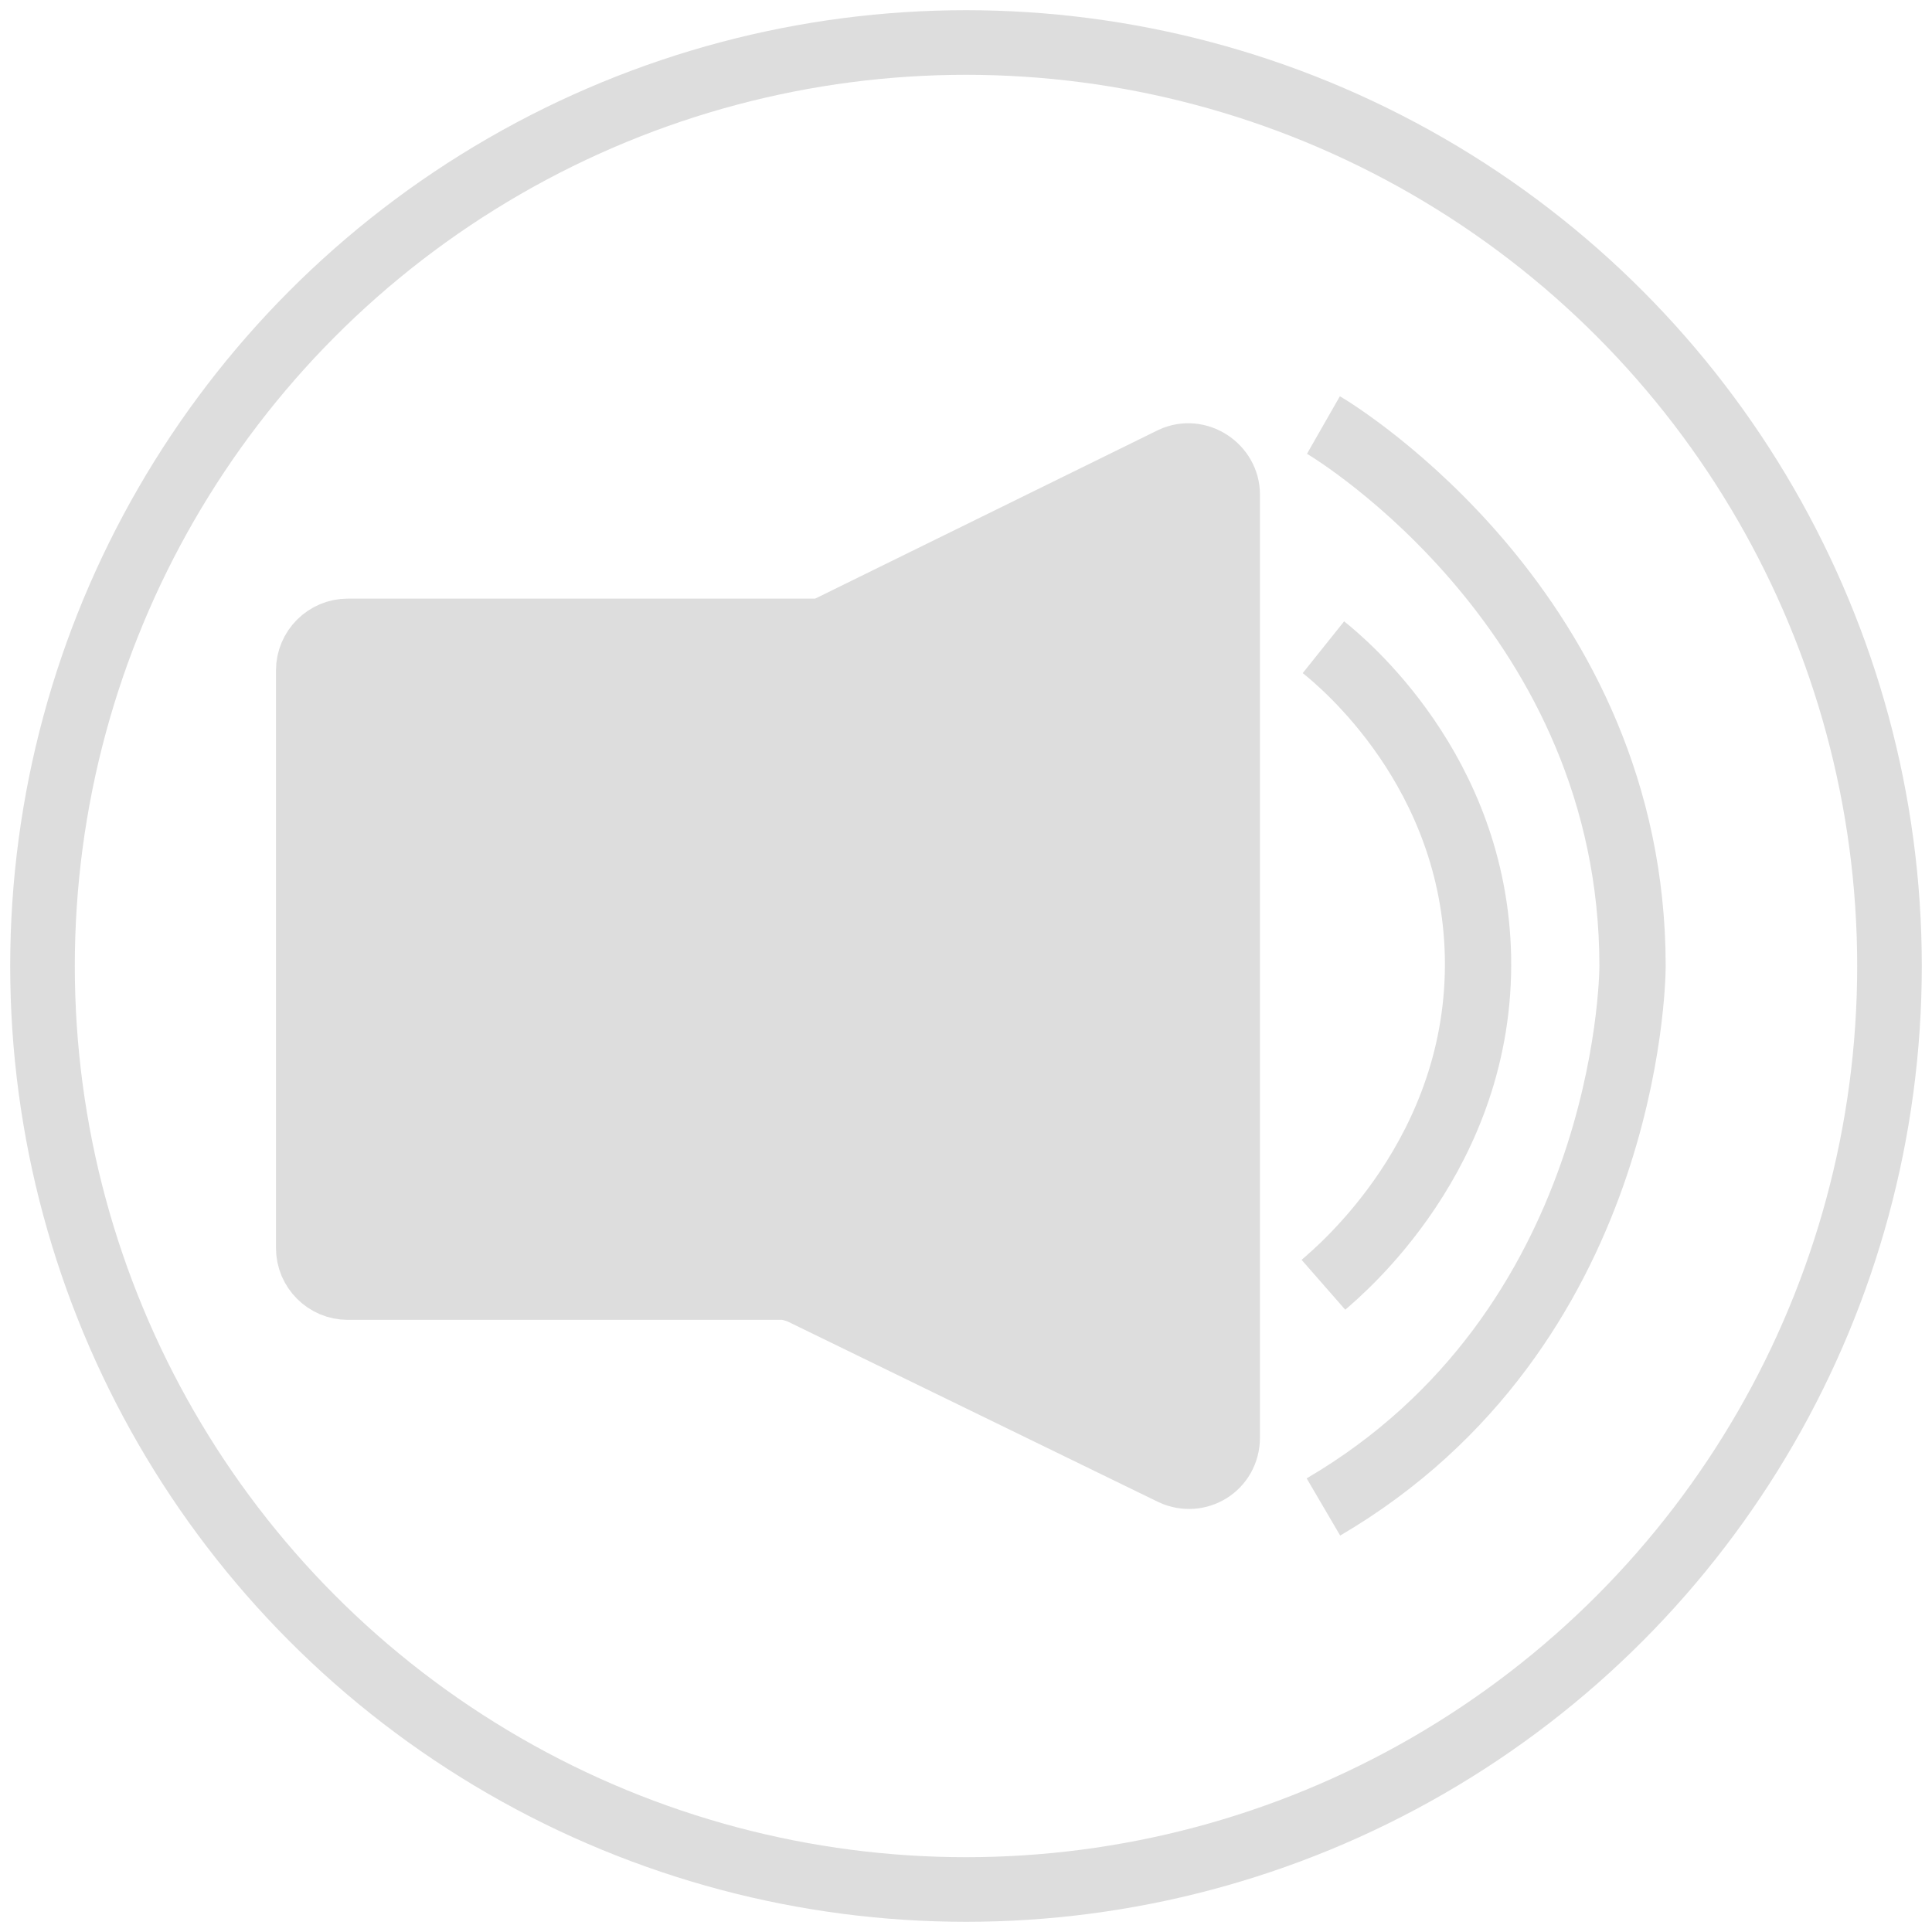 <?xml version="1.0" encoding="utf-8"?>
<!-- Generator: Adobe Illustrator 24.3.0, SVG Export Plug-In . SVG Version: 6.00 Build 0)  -->
<svg version="1.1" xmlns="http://www.w3.org/2000/svg" xmlns:xlink="http://www.w3.org/1999/xlink" x="0px" y="0px"
	 viewBox="0 0 100 100" style="enable-background:new 0 0 100 100;" xml:space="preserve">
<style type="text/css">
	.st0{display:none;}
	.st1{display:inline;}
	.st2{fill:#452E99;}
	.st3{fill:none;stroke:#DDDDDD;stroke-width:3.344;stroke-miterlimit:10;}
	.st4{fill:#DDDDDD;stroke:#DDDDDD;stroke-width:3.431;stroke-miterlimit:10;}
	.st5{fill:none;stroke:#DDDDDD;stroke-width:3.431;stroke-miterlimit:10;}
	.st6{fill:#DDDDDD;}
</style>
<g id="Lag_2" class="st0">
	<g class="st1">
		<rect x="0" class="st2" width="100" height="100"/>
	</g>
</g>
<g id="Sound_on">
	<circle class="st3" cx="50" cy="50" r="47.8"/>
	<path class="st4" d="M42.2,32.7H18c-1.1,0-2,0.9-2,2v29.9c0,1.1,0.9,2,2,2h22.5c0.3,0,0.6,0.1,0.9,0.2l19.3,9.4
		c1.3,0.6,2.8-0.3,2.8-1.8V50V25.6c0-1.4-1.5-2.4-2.8-1.8L43,32.5C42.8,32.6,42.5,32.7,42.2,32.7z"/>
	<g>
		<path class="st5" d="M68.5,33.5c1,0.8,7.8,6.4,8,16c0.2,10.2-7.2,16.3-8,17"/>
	</g>
	<path class="st5" d="M68.5,22c0.7,0.4,16,9.8,16,28c0,0.8-0.3,18.8-16,28"/>
</g>
<g id="Sound_off" class="st0">
	<g class="st1">
		<path class="st6" d="M50,5c24.8,0,45,20.2,45,45S74.8,95,50,95S5,74.8,5,50S25.2,5,50,5 M50,1C22.9,1,1,22.9,1,50s21.9,49,49,49
			s49-21.9,49-49S77.1,1,50,1L50,1z"/>
	</g>
	<g class="st1">
		<path class="st6" d="M61.4,74.7c0,0-0.1,0-0.1,0L42,65.2c-0.5-0.2-1-0.4-1.6-0.4H18c-0.2,0-0.3-0.1-0.3-0.3V34.6
			c0-0.2,0.1-0.3,0.3-0.3h24.2c0.5,0,1.1-0.1,1.6-0.4l17.6-8.6c0,0,0.1,0,0.1,0c0.1,0,0.3,0.1,0.3,0.3v48.7
			C61.7,74.6,61.5,74.7,61.4,74.7z"/>
		<g>
			<path class="st6" d="M60.1,27.8V50v22.2l-17.3-8.5c-0.7-0.4-1.5-0.5-2.3-0.5H19.3V36h22.8c0.8,0,1.6-0.2,2.3-0.5L60.1,27.8
				 M61.4,23.7c-0.3,0-0.6,0.1-0.9,0.2L43,32.5c-0.3,0.1-0.6,0.2-0.9,0.2H18c-1.1,0-2,0.9-2,2v29.9c0,1.1,0.9,2,2,2h22.5
				c0.3,0,0.6,0.1,0.9,0.2l19.3,9.4c0.3,0.1,0.6,0.2,0.9,0.2c1,0,2-0.8,2-2V50V25.6C63.4,24.5,62.5,23.7,61.4,23.7L61.4,23.7z"/>
		</g>
	</g>
	<g class="st1">
		<rect x="-12.7" y="47.8" transform="matrix(0.707 -0.707 0.707 0.707 -20.711 50)" class="st6" width="125.4" height="4.5"/>
		<path class="st6" d="M92.7,6.5l0.8,0.8L7.3,93.5l-0.8-0.8L92.7,6.5 M92.7,1.7l-91,91l5.5,5.5l91-91L92.7,1.7L92.7,1.7z"/>
	</g>
</g>
</svg>
